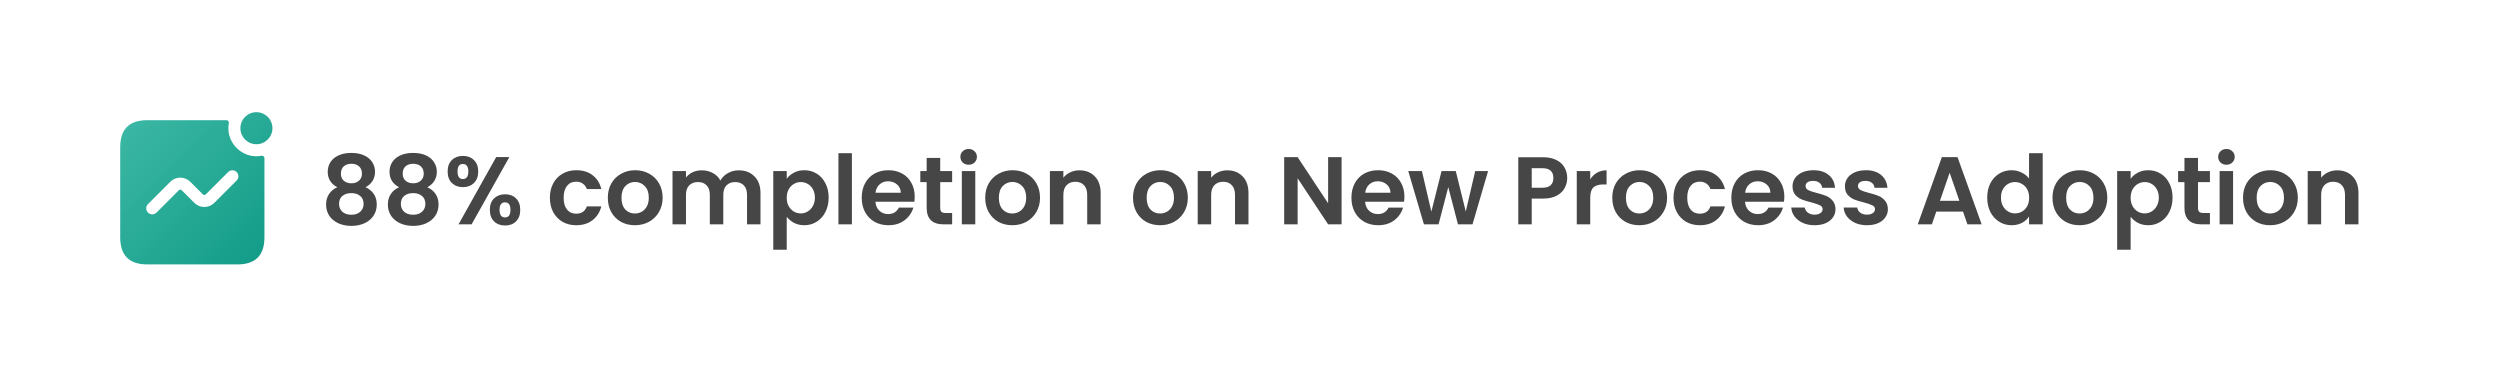 <svg width="312" height="48" viewBox="0 0 312 48" fill="none" xmlns="http://www.w3.org/2000/svg">
<g filter="url(#filter0_d_109_14886)">
<rect x="2" y="2" width="304" height="40" rx="8" fill="white"/>
<path d="M30.63 17.443C30.355 17.495 30.071 17.511 29.772 17.493C28.045 17.389 26.607 15.947 26.508 14.22C26.491 13.924 26.508 13.643 26.559 13.371C26.595 13.18 26.464 13 26.269 13H16.382C14.122 13 13.002 14.12 13.002 16.37V27.62C13.002 29.87 14.122 31 16.382 31H27.622C29.882 31 31.002 29.87 31.002 27.62V17.733C31.001 17.538 30.821 17.407 30.63 17.443ZM27.531 20.53L24.738 23.323C24.057 24.005 22.946 24.006 22.264 23.324L20.675 21.739C20.577 21.641 20.419 21.641 20.321 21.739L17.53 24.53C17.384 24.676 17.192 24.75 17 24.75C16.808 24.75 16.616 24.677 16.47 24.53C16.177 24.237 16.177 23.762 16.47 23.469L19.261 20.678C19.943 19.996 21.053 19.996 21.735 20.677L23.324 22.262C23.422 22.359 23.58 22.359 23.678 22.262L26.471 19.469C26.764 19.176 27.239 19.176 27.532 19.469C27.825 19.762 27.824 20.237 27.531 20.53ZM32.001 14C32.001 15.104 31.106 16 30.001 16C28.896 16 28.001 15.104 28.001 14C28.001 12.896 28.896 12 30.001 12C31.106 12 32.001 12.896 32.001 14Z" fill="url(#paint0_linear_109_14886)"/>
<path d="M40.1 21.368C39.3 20.952 38.9 20.308 38.9 19.436C38.9 19.004 39.008 18.612 39.224 18.26C39.448 17.9 39.78 17.616 40.22 17.408C40.668 17.192 41.212 17.084 41.852 17.084C42.492 17.084 43.032 17.192 43.472 17.408C43.92 17.616 44.252 17.9 44.468 18.26C44.692 18.612 44.804 19.004 44.804 19.436C44.804 19.876 44.696 20.264 44.48 20.6C44.264 20.928 43.976 21.184 43.616 21.368C44.056 21.56 44.4 21.84 44.648 22.208C44.896 22.576 45.02 23.012 45.02 23.516C45.02 24.06 44.88 24.536 44.6 24.944C44.328 25.344 43.952 25.652 43.472 25.868C42.992 26.084 42.452 26.192 41.852 26.192C41.252 26.192 40.712 26.084 40.232 25.868C39.76 25.652 39.384 25.344 39.104 24.944C38.832 24.536 38.696 24.06 38.696 23.516C38.696 23.012 38.82 22.576 39.068 22.208C39.316 21.832 39.66 21.552 40.1 21.368ZM43.172 19.676C43.172 19.284 43.052 18.98 42.812 18.764C42.58 18.548 42.26 18.44 41.852 18.44C41.452 18.44 41.132 18.548 40.892 18.764C40.66 18.98 40.544 19.288 40.544 19.688C40.544 20.048 40.664 20.336 40.904 20.552C41.152 20.768 41.468 20.876 41.852 20.876C42.236 20.876 42.552 20.768 42.8 20.552C43.048 20.328 43.172 20.036 43.172 19.676ZM41.852 22.1C41.396 22.1 41.024 22.216 40.736 22.448C40.456 22.68 40.316 23.012 40.316 23.444C40.316 23.844 40.452 24.172 40.724 24.428C41.004 24.676 41.38 24.8 41.852 24.8C42.324 24.8 42.696 24.672 42.968 24.416C43.24 24.16 43.376 23.836 43.376 23.444C43.376 23.02 43.236 22.692 42.956 22.46C42.676 22.22 42.308 22.1 41.852 22.1ZM47.811 21.368C47.011 20.952 46.611 20.308 46.611 19.436C46.611 19.004 46.719 18.612 46.935 18.26C47.159 17.9 47.491 17.616 47.931 17.408C48.379 17.192 48.923 17.084 49.563 17.084C50.203 17.084 50.743 17.192 51.183 17.408C51.631 17.616 51.963 17.9 52.179 18.26C52.403 18.612 52.515 19.004 52.515 19.436C52.515 19.876 52.407 20.264 52.191 20.6C51.975 20.928 51.687 21.184 51.327 21.368C51.767 21.56 52.111 21.84 52.359 22.208C52.607 22.576 52.731 23.012 52.731 23.516C52.731 24.06 52.591 24.536 52.311 24.944C52.039 25.344 51.663 25.652 51.183 25.868C50.703 26.084 50.163 26.192 49.563 26.192C48.963 26.192 48.423 26.084 47.943 25.868C47.471 25.652 47.095 25.344 46.815 24.944C46.543 24.536 46.407 24.06 46.407 23.516C46.407 23.012 46.531 22.576 46.779 22.208C47.027 21.832 47.371 21.552 47.811 21.368ZM50.883 19.676C50.883 19.284 50.763 18.98 50.523 18.764C50.291 18.548 49.971 18.44 49.563 18.44C49.163 18.44 48.843 18.548 48.603 18.764C48.371 18.98 48.255 19.288 48.255 19.688C48.255 20.048 48.375 20.336 48.615 20.552C48.863 20.768 49.179 20.876 49.563 20.876C49.947 20.876 50.263 20.768 50.511 20.552C50.759 20.328 50.883 20.036 50.883 19.676ZM49.563 22.1C49.107 22.1 48.735 22.216 48.447 22.448C48.167 22.68 48.027 23.012 48.027 23.444C48.027 23.844 48.163 24.172 48.435 24.428C48.715 24.676 49.091 24.8 49.563 24.8C50.035 24.8 50.407 24.672 50.679 24.416C50.951 24.16 51.087 23.836 51.087 23.444C51.087 23.02 50.947 22.692 50.667 22.46C50.387 22.22 50.019 22.1 49.563 22.1ZM53.866 19.4C53.866 18.792 54.042 18.316 54.394 17.972C54.754 17.628 55.214 17.456 55.774 17.456C56.334 17.456 56.79 17.628 57.142 17.972C57.502 18.316 57.682 18.792 57.682 19.4C57.682 20.016 57.502 20.496 57.142 20.84C56.79 21.184 56.334 21.356 55.774 21.356C55.214 21.356 54.754 21.184 54.394 20.84C54.042 20.496 53.866 20.016 53.866 19.4ZM61.57 17.6L56.854 26H55.222L59.926 17.6H61.57ZM55.762 18.464C55.322 18.464 55.102 18.776 55.102 19.4C55.102 20.032 55.322 20.348 55.762 20.348C55.978 20.348 56.146 20.272 56.266 20.12C56.386 19.96 56.446 19.72 56.446 19.4C56.446 18.776 56.218 18.464 55.762 18.464ZM59.134 24.188C59.134 23.572 59.31 23.096 59.662 22.76C60.022 22.416 60.482 22.244 61.042 22.244C61.602 22.244 62.054 22.416 62.398 22.76C62.75 23.096 62.926 23.572 62.926 24.188C62.926 24.804 62.75 25.284 62.398 25.628C62.054 25.972 61.602 26.144 61.042 26.144C60.474 26.144 60.014 25.972 59.662 25.628C59.31 25.284 59.134 24.804 59.134 24.188ZM61.03 23.252C60.574 23.252 60.346 23.564 60.346 24.188C60.346 24.82 60.574 25.136 61.03 25.136C61.478 25.136 61.702 24.82 61.702 24.188C61.702 23.564 61.478 23.252 61.03 23.252ZM66.626 22.676C66.626 21.988 66.766 21.388 67.046 20.876C67.326 20.356 67.715 19.956 68.21 19.676C68.707 19.388 69.275 19.244 69.915 19.244C70.739 19.244 71.418 19.452 71.954 19.868C72.499 20.276 72.862 20.852 73.046 21.596H71.234C71.138 21.308 70.975 21.084 70.743 20.924C70.519 20.756 70.239 20.672 69.903 20.672C69.422 20.672 69.043 20.848 68.763 21.2C68.483 21.544 68.343 22.036 68.343 22.676C68.343 23.308 68.483 23.8 68.763 24.152C69.043 24.496 69.422 24.668 69.903 24.668C70.582 24.668 71.026 24.364 71.234 23.756H73.046C72.862 24.476 72.499 25.048 71.954 25.472C71.41 25.896 70.731 26.108 69.915 26.108C69.275 26.108 68.707 25.968 68.21 25.688C67.715 25.4 67.326 25 67.046 24.488C66.766 23.968 66.626 23.364 66.626 22.676ZM77.229 26.108C76.589 26.108 76.013 25.968 75.501 25.688C74.989 25.4 74.585 24.996 74.289 24.476C74.001 23.956 73.857 23.356 73.857 22.676C73.857 21.996 74.005 21.396 74.301 20.876C74.605 20.356 75.017 19.956 75.537 19.676C76.057 19.388 76.637 19.244 77.277 19.244C77.917 19.244 78.497 19.388 79.017 19.676C79.537 19.956 79.945 20.356 80.241 20.876C80.545 21.396 80.697 21.996 80.697 22.676C80.697 23.356 80.541 23.956 80.229 24.476C79.925 24.996 79.509 25.4 78.981 25.688C78.461 25.968 77.877 26.108 77.229 26.108ZM77.229 24.644C77.533 24.644 77.817 24.572 78.081 24.428C78.353 24.276 78.569 24.052 78.729 23.756C78.889 23.46 78.969 23.1 78.969 22.676C78.969 22.044 78.801 21.56 78.465 21.224C78.137 20.88 77.733 20.708 77.253 20.708C76.773 20.708 76.369 20.88 76.041 21.224C75.721 21.56 75.561 22.044 75.561 22.676C75.561 23.308 75.717 23.796 76.029 24.14C76.349 24.476 76.749 24.644 77.229 24.644ZM90.186 19.256C91.002 19.256 91.658 19.508 92.154 20.012C92.658 20.508 92.91 21.204 92.91 22.1V26H91.23V22.328C91.23 21.808 91.098 21.412 90.834 21.14C90.57 20.86 90.21 20.72 89.754 20.72C89.298 20.72 88.934 20.86 88.662 21.14C88.398 21.412 88.266 21.808 88.266 22.328V26H86.586V22.328C86.586 21.808 86.454 21.412 86.19 21.14C85.926 20.86 85.566 20.72 85.11 20.72C84.646 20.72 84.278 20.86 84.006 21.14C83.742 21.412 83.61 21.808 83.61 22.328V26H81.93V19.352H83.61V20.156C83.826 19.876 84.102 19.656 84.438 19.496C84.782 19.336 85.158 19.256 85.566 19.256C86.086 19.256 86.55 19.368 86.958 19.592C87.366 19.808 87.682 20.12 87.906 20.528C88.122 20.144 88.434 19.836 88.842 19.604C89.258 19.372 89.706 19.256 90.186 19.256ZM96.184 20.312C96.4 20.008 96.696 19.756 97.072 19.556C97.456 19.348 97.892 19.244 98.38 19.244C98.948 19.244 99.46 19.384 99.916 19.664C100.38 19.944 100.744 20.344 101.008 20.864C101.28 21.376 101.416 21.972 101.416 22.652C101.416 23.332 101.28 23.936 101.008 24.464C100.744 24.984 100.38 25.388 99.916 25.676C99.46 25.964 98.948 26.108 98.38 26.108C97.892 26.108 97.46 26.008 97.084 25.808C96.716 25.608 96.416 25.356 96.184 25.052V29.168H94.504V19.352H96.184V20.312ZM99.7 22.652C99.7 22.252 99.616 21.908 99.448 21.62C99.288 21.324 99.072 21.1 98.8 20.948C98.536 20.796 98.248 20.72 97.936 20.72C97.632 20.72 97.344 20.8 97.072 20.96C96.808 21.112 96.592 21.336 96.424 21.632C96.264 21.928 96.184 22.276 96.184 22.676C96.184 23.076 96.264 23.424 96.424 23.72C96.592 24.016 96.808 24.244 97.072 24.404C97.344 24.556 97.632 24.632 97.936 24.632C98.248 24.632 98.536 24.552 98.8 24.392C99.072 24.232 99.288 24.004 99.448 23.708C99.616 23.412 99.7 23.06 99.7 22.652ZM104.317 17.12V26H102.637V17.12H104.317ZM112.156 22.532C112.156 22.772 112.14 22.988 112.108 23.18H107.248C107.288 23.66 107.456 24.036 107.752 24.308C108.048 24.58 108.412 24.716 108.844 24.716C109.468 24.716 109.912 24.448 110.176 23.912H111.988C111.796 24.552 111.428 25.08 110.884 25.496C110.34 25.904 109.672 26.108 108.88 26.108C108.24 26.108 107.664 25.968 107.152 25.688C106.648 25.4 106.252 24.996 105.964 24.476C105.684 23.956 105.544 23.356 105.544 22.676C105.544 21.988 105.684 21.384 105.964 20.864C106.244 20.344 106.636 19.944 107.14 19.664C107.644 19.384 108.224 19.244 108.88 19.244C109.512 19.244 110.076 19.38 110.572 19.652C111.076 19.924 111.464 20.312 111.736 20.816C112.016 21.312 112.156 21.884 112.156 22.532ZM110.416 22.052C110.408 21.62 110.252 21.276 109.948 21.02C109.644 20.756 109.272 20.624 108.832 20.624C108.416 20.624 108.064 20.752 107.776 21.008C107.496 21.256 107.324 21.604 107.26 22.052H110.416ZM115.339 20.732V23.948C115.339 24.172 115.391 24.336 115.495 24.44C115.607 24.536 115.791 24.584 116.047 24.584H116.827V26H115.771C114.355 26 113.647 25.312 113.647 23.936V20.732H112.855V19.352H113.647V17.708H115.339V19.352H116.827V20.732H115.339ZM118.887 18.56C118.591 18.56 118.343 18.468 118.143 18.284C117.951 18.092 117.855 17.856 117.855 17.576C117.855 17.296 117.951 17.064 118.143 16.88C118.343 16.688 118.591 16.592 118.887 16.592C119.183 16.592 119.427 16.688 119.619 16.88C119.819 17.064 119.919 17.296 119.919 17.576C119.919 17.856 119.819 18.092 119.619 18.284C119.427 18.468 119.183 18.56 118.887 18.56ZM119.715 19.352V26H118.035V19.352H119.715ZM124.327 26.108C123.687 26.108 123.111 25.968 122.599 25.688C122.087 25.4 121.683 24.996 121.387 24.476C121.099 23.956 120.955 23.356 120.955 22.676C120.955 21.996 121.103 21.396 121.399 20.876C121.703 20.356 122.115 19.956 122.635 19.676C123.155 19.388 123.735 19.244 124.375 19.244C125.015 19.244 125.595 19.388 126.115 19.676C126.635 19.956 127.043 20.356 127.339 20.876C127.643 21.396 127.795 21.996 127.795 22.676C127.795 23.356 127.639 23.956 127.327 24.476C127.023 24.996 126.607 25.4 126.079 25.688C125.559 25.968 124.975 26.108 124.327 26.108ZM124.327 24.644C124.631 24.644 124.915 24.572 125.179 24.428C125.451 24.276 125.667 24.052 125.827 23.756C125.987 23.46 126.067 23.1 126.067 22.676C126.067 22.044 125.899 21.56 125.563 21.224C125.235 20.88 124.831 20.708 124.351 20.708C123.871 20.708 123.467 20.88 123.139 21.224C122.819 21.56 122.659 22.044 122.659 22.676C122.659 23.308 122.815 23.796 123.127 24.14C123.447 24.476 123.847 24.644 124.327 24.644ZM132.711 19.256C133.503 19.256 134.143 19.508 134.631 20.012C135.119 20.508 135.363 21.204 135.363 22.1V26H133.683V22.328C133.683 21.8 133.551 21.396 133.287 21.116C133.023 20.828 132.663 20.684 132.207 20.684C131.743 20.684 131.375 20.828 131.103 21.116C130.839 21.396 130.707 21.8 130.707 22.328V26H129.027V19.352H130.707V20.18C130.931 19.892 131.215 19.668 131.559 19.508C131.911 19.34 132.295 19.256 132.711 19.256ZM142.772 26.108C142.132 26.108 141.556 25.968 141.044 25.688C140.532 25.4 140.128 24.996 139.832 24.476C139.544 23.956 139.4 23.356 139.4 22.676C139.4 21.996 139.548 21.396 139.844 20.876C140.148 20.356 140.56 19.956 141.08 19.676C141.6 19.388 142.18 19.244 142.82 19.244C143.46 19.244 144.04 19.388 144.56 19.676C145.08 19.956 145.488 20.356 145.784 20.876C146.088 21.396 146.24 21.996 146.24 22.676C146.24 23.356 146.084 23.956 145.772 24.476C145.468 24.996 145.052 25.4 144.524 25.688C144.004 25.968 143.42 26.108 142.772 26.108ZM142.772 24.644C143.076 24.644 143.36 24.572 143.624 24.428C143.896 24.276 144.112 24.052 144.272 23.756C144.432 23.46 144.512 23.1 144.512 22.676C144.512 22.044 144.344 21.56 144.008 21.224C143.68 20.88 143.276 20.708 142.796 20.708C142.316 20.708 141.912 20.88 141.584 21.224C141.264 21.56 141.104 22.044 141.104 22.676C141.104 23.308 141.26 23.796 141.572 24.14C141.892 24.476 142.292 24.644 142.772 24.644ZM151.157 19.256C151.949 19.256 152.589 19.508 153.077 20.012C153.565 20.508 153.809 21.204 153.809 22.1V26H152.129V22.328C152.129 21.8 151.997 21.396 151.733 21.116C151.469 20.828 151.109 20.684 150.653 20.684C150.189 20.684 149.821 20.828 149.549 21.116C149.285 21.396 149.153 21.8 149.153 22.328V26H147.473V19.352H149.153V20.18C149.377 19.892 149.661 19.668 150.005 19.508C150.357 19.34 150.741 19.256 151.157 19.256ZM165.43 26H163.75L159.946 20.252V26H158.266V17.612H159.946L163.75 23.372V17.612H165.43V26ZM173.27 22.532C173.27 22.772 173.254 22.988 173.222 23.18H168.362C168.402 23.66 168.57 24.036 168.866 24.308C169.162 24.58 169.526 24.716 169.958 24.716C170.582 24.716 171.026 24.448 171.29 23.912H173.102C172.91 24.552 172.542 25.08 171.998 25.496C171.454 25.904 170.786 26.108 169.994 26.108C169.354 26.108 168.778 25.968 168.266 25.688C167.762 25.4 167.366 24.996 167.078 24.476C166.798 23.956 166.658 23.356 166.658 22.676C166.658 21.988 166.798 21.384 167.078 20.864C167.358 20.344 167.75 19.944 168.254 19.664C168.758 19.384 169.338 19.244 169.994 19.244C170.626 19.244 171.19 19.38 171.686 19.652C172.19 19.924 172.578 20.312 172.85 20.816C173.13 21.312 173.27 21.884 173.27 22.532ZM171.53 22.052C171.522 21.62 171.366 21.276 171.062 21.02C170.758 20.756 170.386 20.624 169.946 20.624C169.53 20.624 169.178 20.752 168.89 21.008C168.61 21.256 168.438 21.604 168.374 22.052H171.53ZM183.712 19.352L181.768 26H179.956L178.744 21.356L177.532 26H175.708L173.752 19.352H175.456L176.632 24.416L177.904 19.352H179.68L180.928 24.404L182.104 19.352H183.712ZM193.588 20.216C193.588 20.664 193.48 21.084 193.264 21.476C193.056 21.868 192.724 22.184 192.268 22.424C191.82 22.664 191.252 22.784 190.564 22.784H189.16V26H187.48V17.624H190.564C191.212 17.624 191.764 17.736 192.22 17.96C192.676 18.184 193.016 18.492 193.24 18.884C193.472 19.276 193.588 19.72 193.588 20.216ZM190.492 21.428C190.956 21.428 191.3 21.324 191.524 21.116C191.748 20.9 191.86 20.6 191.86 20.216C191.86 19.4 191.404 18.992 190.492 18.992H189.16V21.428H190.492ZM196.461 20.384C196.677 20.032 196.957 19.756 197.301 19.556C197.653 19.356 198.053 19.256 198.501 19.256V21.02H198.057C197.529 21.02 197.129 21.144 196.857 21.392C196.593 21.64 196.461 22.072 196.461 22.688V26H194.781V19.352H196.461V20.384ZM202.585 26.108C201.945 26.108 201.369 25.968 200.857 25.688C200.345 25.4 199.941 24.996 199.645 24.476C199.357 23.956 199.213 23.356 199.213 22.676C199.213 21.996 199.361 21.396 199.657 20.876C199.961 20.356 200.373 19.956 200.893 19.676C201.413 19.388 201.993 19.244 202.633 19.244C203.273 19.244 203.853 19.388 204.373 19.676C204.893 19.956 205.301 20.356 205.597 20.876C205.901 21.396 206.053 21.996 206.053 22.676C206.053 23.356 205.897 23.956 205.585 24.476C205.281 24.996 204.865 25.4 204.337 25.688C203.817 25.968 203.233 26.108 202.585 26.108ZM202.585 24.644C202.889 24.644 203.173 24.572 203.437 24.428C203.709 24.276 203.925 24.052 204.085 23.756C204.245 23.46 204.325 23.1 204.325 22.676C204.325 22.044 204.157 21.56 203.821 21.224C203.493 20.88 203.089 20.708 202.609 20.708C202.129 20.708 201.725 20.88 201.397 21.224C201.077 21.56 200.917 22.044 200.917 22.676C200.917 23.308 201.073 23.796 201.385 24.14C201.705 24.476 202.105 24.644 202.585 24.644ZM206.853 22.676C206.853 21.988 206.993 21.388 207.273 20.876C207.553 20.356 207.941 19.956 208.437 19.676C208.933 19.388 209.501 19.244 210.141 19.244C210.965 19.244 211.645 19.452 212.181 19.868C212.725 20.276 213.089 20.852 213.273 21.596H211.461C211.365 21.308 211.201 21.084 210.969 20.924C210.745 20.756 210.465 20.672 210.129 20.672C209.649 20.672 209.269 20.848 208.989 21.2C208.709 21.544 208.569 22.036 208.569 22.676C208.569 23.308 208.709 23.8 208.989 24.152C209.269 24.496 209.649 24.668 210.129 24.668C210.809 24.668 211.253 24.364 211.461 23.756H213.273C213.089 24.476 212.725 25.048 212.181 25.472C211.637 25.896 210.957 26.108 210.141 26.108C209.501 26.108 208.933 25.968 208.437 25.688C207.941 25.4 207.553 25 207.273 24.488C206.993 23.968 206.853 23.364 206.853 22.676ZM220.684 22.532C220.684 22.772 220.668 22.988 220.636 23.18H215.776C215.816 23.66 215.984 24.036 216.28 24.308C216.576 24.58 216.94 24.716 217.372 24.716C217.996 24.716 218.44 24.448 218.704 23.912H220.516C220.324 24.552 219.956 25.08 219.412 25.496C218.868 25.904 218.2 26.108 217.408 26.108C216.768 26.108 216.192 25.968 215.68 25.688C215.176 25.4 214.78 24.996 214.492 24.476C214.212 23.956 214.072 23.356 214.072 22.676C214.072 21.988 214.212 21.384 214.492 20.864C214.772 20.344 215.164 19.944 215.668 19.664C216.172 19.384 216.752 19.244 217.408 19.244C218.04 19.244 218.604 19.38 219.1 19.652C219.604 19.924 219.992 20.312 220.264 20.816C220.544 21.312 220.684 21.884 220.684 22.532ZM218.944 22.052C218.936 21.62 218.78 21.276 218.476 21.02C218.172 20.756 217.8 20.624 217.36 20.624C216.944 20.624 216.592 20.752 216.304 21.008C216.024 21.256 215.852 21.604 215.788 22.052H218.944ZM224.454 26.108C223.91 26.108 223.422 26.012 222.99 25.82C222.558 25.62 222.214 25.352 221.958 25.016C221.71 24.68 221.574 24.308 221.55 23.9H223.242C223.274 24.156 223.398 24.368 223.614 24.536C223.838 24.704 224.114 24.788 224.442 24.788C224.762 24.788 225.01 24.724 225.186 24.596C225.37 24.468 225.462 24.304 225.462 24.104C225.462 23.888 225.35 23.728 225.126 23.624C224.91 23.512 224.562 23.392 224.082 23.264C223.586 23.144 223.178 23.02 222.858 22.892C222.546 22.764 222.274 22.568 222.042 22.304C221.818 22.04 221.706 21.684 221.706 21.236C221.706 20.868 221.81 20.532 222.018 20.228C222.234 19.924 222.538 19.684 222.93 19.508C223.33 19.332 223.798 19.244 224.334 19.244C225.126 19.244 225.758 19.444 226.23 19.844C226.702 20.236 226.962 20.768 227.01 21.44H225.402C225.378 21.176 225.266 20.968 225.066 20.816C224.874 20.656 224.614 20.576 224.286 20.576C223.982 20.576 223.746 20.632 223.578 20.744C223.418 20.856 223.338 21.012 223.338 21.212C223.338 21.436 223.45 21.608 223.674 21.728C223.898 21.84 224.246 21.956 224.718 22.076C225.198 22.196 225.594 22.32 225.906 22.448C226.218 22.576 226.486 22.776 226.71 23.048C226.942 23.312 227.062 23.664 227.07 24.104C227.07 24.488 226.962 24.832 226.746 25.136C226.538 25.44 226.234 25.68 225.834 25.856C225.442 26.024 224.982 26.108 224.454 26.108ZM230.993 26.108C230.449 26.108 229.961 26.012 229.529 25.82C229.097 25.62 228.753 25.352 228.497 25.016C228.249 24.68 228.113 24.308 228.089 23.9H229.781C229.813 24.156 229.937 24.368 230.153 24.536C230.377 24.704 230.653 24.788 230.981 24.788C231.301 24.788 231.549 24.724 231.725 24.596C231.909 24.468 232.001 24.304 232.001 24.104C232.001 23.888 231.889 23.728 231.665 23.624C231.449 23.512 231.101 23.392 230.621 23.264C230.125 23.144 229.717 23.02 229.397 22.892C229.085 22.764 228.813 22.568 228.581 22.304C228.357 22.04 228.245 21.684 228.245 21.236C228.245 20.868 228.349 20.532 228.557 20.228C228.773 19.924 229.077 19.684 229.469 19.508C229.869 19.332 230.337 19.244 230.873 19.244C231.665 19.244 232.297 19.444 232.769 19.844C233.241 20.236 233.501 20.768 233.549 21.44H231.941C231.917 21.176 231.805 20.968 231.605 20.816C231.413 20.656 231.153 20.576 230.825 20.576C230.521 20.576 230.285 20.632 230.117 20.744C229.957 20.856 229.877 21.012 229.877 21.212C229.877 21.436 229.989 21.608 230.213 21.728C230.437 21.84 230.785 21.956 231.257 22.076C231.737 22.196 232.133 22.32 232.445 22.448C232.757 22.576 233.025 22.776 233.249 23.048C233.481 23.312 233.601 23.664 233.609 24.104C233.609 24.488 233.501 24.832 233.285 25.136C233.077 25.44 232.773 25.68 232.373 25.856C231.981 26.024 231.521 26.108 230.993 26.108ZM242.984 24.404H239.648L239.096 26H237.332L240.344 17.612H242.3L245.312 26H243.536L242.984 24.404ZM242.528 23.06L241.316 19.556L240.104 23.06H242.528ZM246.005 22.652C246.005 21.98 246.137 21.384 246.401 20.864C246.673 20.344 247.041 19.944 247.505 19.664C247.969 19.384 248.485 19.244 249.053 19.244C249.485 19.244 249.897 19.34 250.289 19.532C250.681 19.716 250.993 19.964 251.225 20.276V17.12H252.929V26H251.225V25.016C251.017 25.344 250.725 25.608 250.349 25.808C249.973 26.008 249.537 26.108 249.041 26.108C248.481 26.108 247.969 25.964 247.505 25.676C247.041 25.388 246.673 24.984 246.401 24.464C246.137 23.936 246.005 23.332 246.005 22.652ZM251.237 22.676C251.237 22.268 251.157 21.92 250.997 21.632C250.837 21.336 250.621 21.112 250.349 20.96C250.077 20.8 249.785 20.72 249.473 20.72C249.161 20.72 248.873 20.796 248.609 20.948C248.345 21.1 248.129 21.324 247.961 21.62C247.801 21.908 247.721 22.252 247.721 22.652C247.721 23.052 247.801 23.404 247.961 23.708C248.129 24.004 248.345 24.232 248.609 24.392C248.881 24.552 249.169 24.632 249.473 24.632C249.785 24.632 250.077 24.556 250.349 24.404C250.621 24.244 250.837 24.02 250.997 23.732C251.157 23.436 251.237 23.084 251.237 22.676ZM257.522 26.108C256.882 26.108 256.306 25.968 255.794 25.688C255.282 25.4 254.878 24.996 254.582 24.476C254.294 23.956 254.15 23.356 254.15 22.676C254.15 21.996 254.298 21.396 254.594 20.876C254.898 20.356 255.31 19.956 255.83 19.676C256.35 19.388 256.93 19.244 257.57 19.244C258.21 19.244 258.79 19.388 259.31 19.676C259.83 19.956 260.238 20.356 260.534 20.876C260.838 21.396 260.99 21.996 260.99 22.676C260.99 23.356 260.834 23.956 260.522 24.476C260.218 24.996 259.802 25.4 259.274 25.688C258.754 25.968 258.17 26.108 257.522 26.108ZM257.522 24.644C257.826 24.644 258.11 24.572 258.374 24.428C258.646 24.276 258.862 24.052 259.022 23.756C259.182 23.46 259.262 23.1 259.262 22.676C259.262 22.044 259.094 21.56 258.758 21.224C258.43 20.88 258.026 20.708 257.546 20.708C257.066 20.708 256.662 20.88 256.334 21.224C256.014 21.56 255.854 22.044 255.854 22.676C255.854 23.308 256.01 23.796 256.322 24.14C256.642 24.476 257.042 24.644 257.522 24.644ZM263.903 20.312C264.119 20.008 264.415 19.756 264.791 19.556C265.175 19.348 265.611 19.244 266.099 19.244C266.667 19.244 267.179 19.384 267.635 19.664C268.099 19.944 268.463 20.344 268.727 20.864C268.999 21.376 269.135 21.972 269.135 22.652C269.135 23.332 268.999 23.936 268.727 24.464C268.463 24.984 268.099 25.388 267.635 25.676C267.179 25.964 266.667 26.108 266.099 26.108C265.611 26.108 265.179 26.008 264.803 25.808C264.435 25.608 264.135 25.356 263.903 25.052V29.168H262.223V19.352H263.903V20.312ZM267.419 22.652C267.419 22.252 267.335 21.908 267.167 21.62C267.007 21.324 266.791 21.1 266.519 20.948C266.255 20.796 265.967 20.72 265.655 20.72C265.351 20.72 265.063 20.8 264.791 20.96C264.527 21.112 264.311 21.336 264.143 21.632C263.983 21.928 263.903 22.276 263.903 22.676C263.903 23.076 263.983 23.424 264.143 23.72C264.311 24.016 264.527 24.244 264.791 24.404C265.063 24.556 265.351 24.632 265.655 24.632C265.967 24.632 266.255 24.552 266.519 24.392C266.791 24.232 267.007 24.004 267.167 23.708C267.335 23.412 267.419 23.06 267.419 22.652ZM272.311 20.732V23.948C272.311 24.172 272.363 24.336 272.467 24.44C272.579 24.536 272.763 24.584 273.019 24.584H273.799V26H272.743C271.327 26 270.619 25.312 270.619 23.936V20.732H269.827V19.352H270.619V17.708H272.311V19.352H273.799V20.732H272.311ZM275.86 18.56C275.564 18.56 275.316 18.468 275.116 18.284C274.924 18.092 274.828 17.856 274.828 17.576C274.828 17.296 274.924 17.064 275.116 16.88C275.316 16.688 275.564 16.592 275.86 16.592C276.156 16.592 276.4 16.688 276.592 16.88C276.792 17.064 276.892 17.296 276.892 17.576C276.892 17.856 276.792 18.092 276.592 18.284C276.4 18.468 276.156 18.56 275.86 18.56ZM276.688 19.352V26H275.008V19.352H276.688ZM281.3 26.108C280.66 26.108 280.084 25.968 279.572 25.688C279.06 25.4 278.656 24.996 278.36 24.476C278.072 23.956 277.928 23.356 277.928 22.676C277.928 21.996 278.076 21.396 278.372 20.876C278.676 20.356 279.088 19.956 279.608 19.676C280.128 19.388 280.708 19.244 281.348 19.244C281.988 19.244 282.568 19.388 283.088 19.676C283.608 19.956 284.016 20.356 284.312 20.876C284.616 21.396 284.768 21.996 284.768 22.676C284.768 23.356 284.612 23.956 284.3 24.476C283.996 24.996 283.58 25.4 283.052 25.688C282.532 25.968 281.948 26.108 281.3 26.108ZM281.3 24.644C281.604 24.644 281.888 24.572 282.152 24.428C282.424 24.276 282.64 24.052 282.8 23.756C282.96 23.46 283.04 23.1 283.04 22.676C283.04 22.044 282.872 21.56 282.536 21.224C282.208 20.88 281.804 20.708 281.324 20.708C280.844 20.708 280.44 20.88 280.112 21.224C279.792 21.56 279.632 22.044 279.632 22.676C279.632 23.308 279.788 23.796 280.1 24.14C280.42 24.476 280.82 24.644 281.3 24.644ZM289.684 19.256C290.476 19.256 291.116 19.508 291.604 20.012C292.092 20.508 292.336 21.204 292.336 22.1V26H290.656V22.328C290.656 21.8 290.524 21.396 290.26 21.116C289.996 20.828 289.636 20.684 289.18 20.684C288.716 20.684 288.348 20.828 288.076 21.116C287.812 21.396 287.68 21.8 287.68 22.328V26H286V19.352H287.68V20.18C287.904 19.892 288.188 19.668 288.532 19.508C288.884 19.34 289.268 19.256 289.684 19.256Z" fill="#464646"/>
</g>
<defs>
<filter id="filter0_d_109_14886" x="0" y="0" width="312" height="48" filterUnits="userSpaceOnUse" color-interpolation-filters="sRGB">
<feFlood flood-opacity="0" result="BackgroundImageFix"/>
<feColorMatrix in="SourceAlpha" type="matrix" values="0 0 0 0 0 0 0 0 0 0 0 0 0 0 0 0 0 0 127 0" result="hardAlpha"/>
<feOffset dx="2" dy="2"/>
<feGaussianBlur stdDeviation="2"/>
<feComposite in2="hardAlpha" operator="out"/>
<feColorMatrix type="matrix" values="0 0 0 0 0 0 0 0 0 0 0 0 0 0 0 0 0 0 0.25 0"/>
<feBlend mode="normal" in2="BackgroundImageFix" result="effect1_dropShadow_109_14886"/>
<feBlend mode="normal" in="SourceGraphic" in2="effect1_dropShadow_109_14886" result="shape"/>
</filter>
<linearGradient id="paint0_linear_109_14886" x1="13.002" y1="12" x2="38.929" y2="37.926" gradientUnits="userSpaceOnUse">
<stop stop-color="#3DB9A6"/>
<stop offset="1" stop-color="#008F7A"/>
</linearGradient>
</defs>
</svg>
